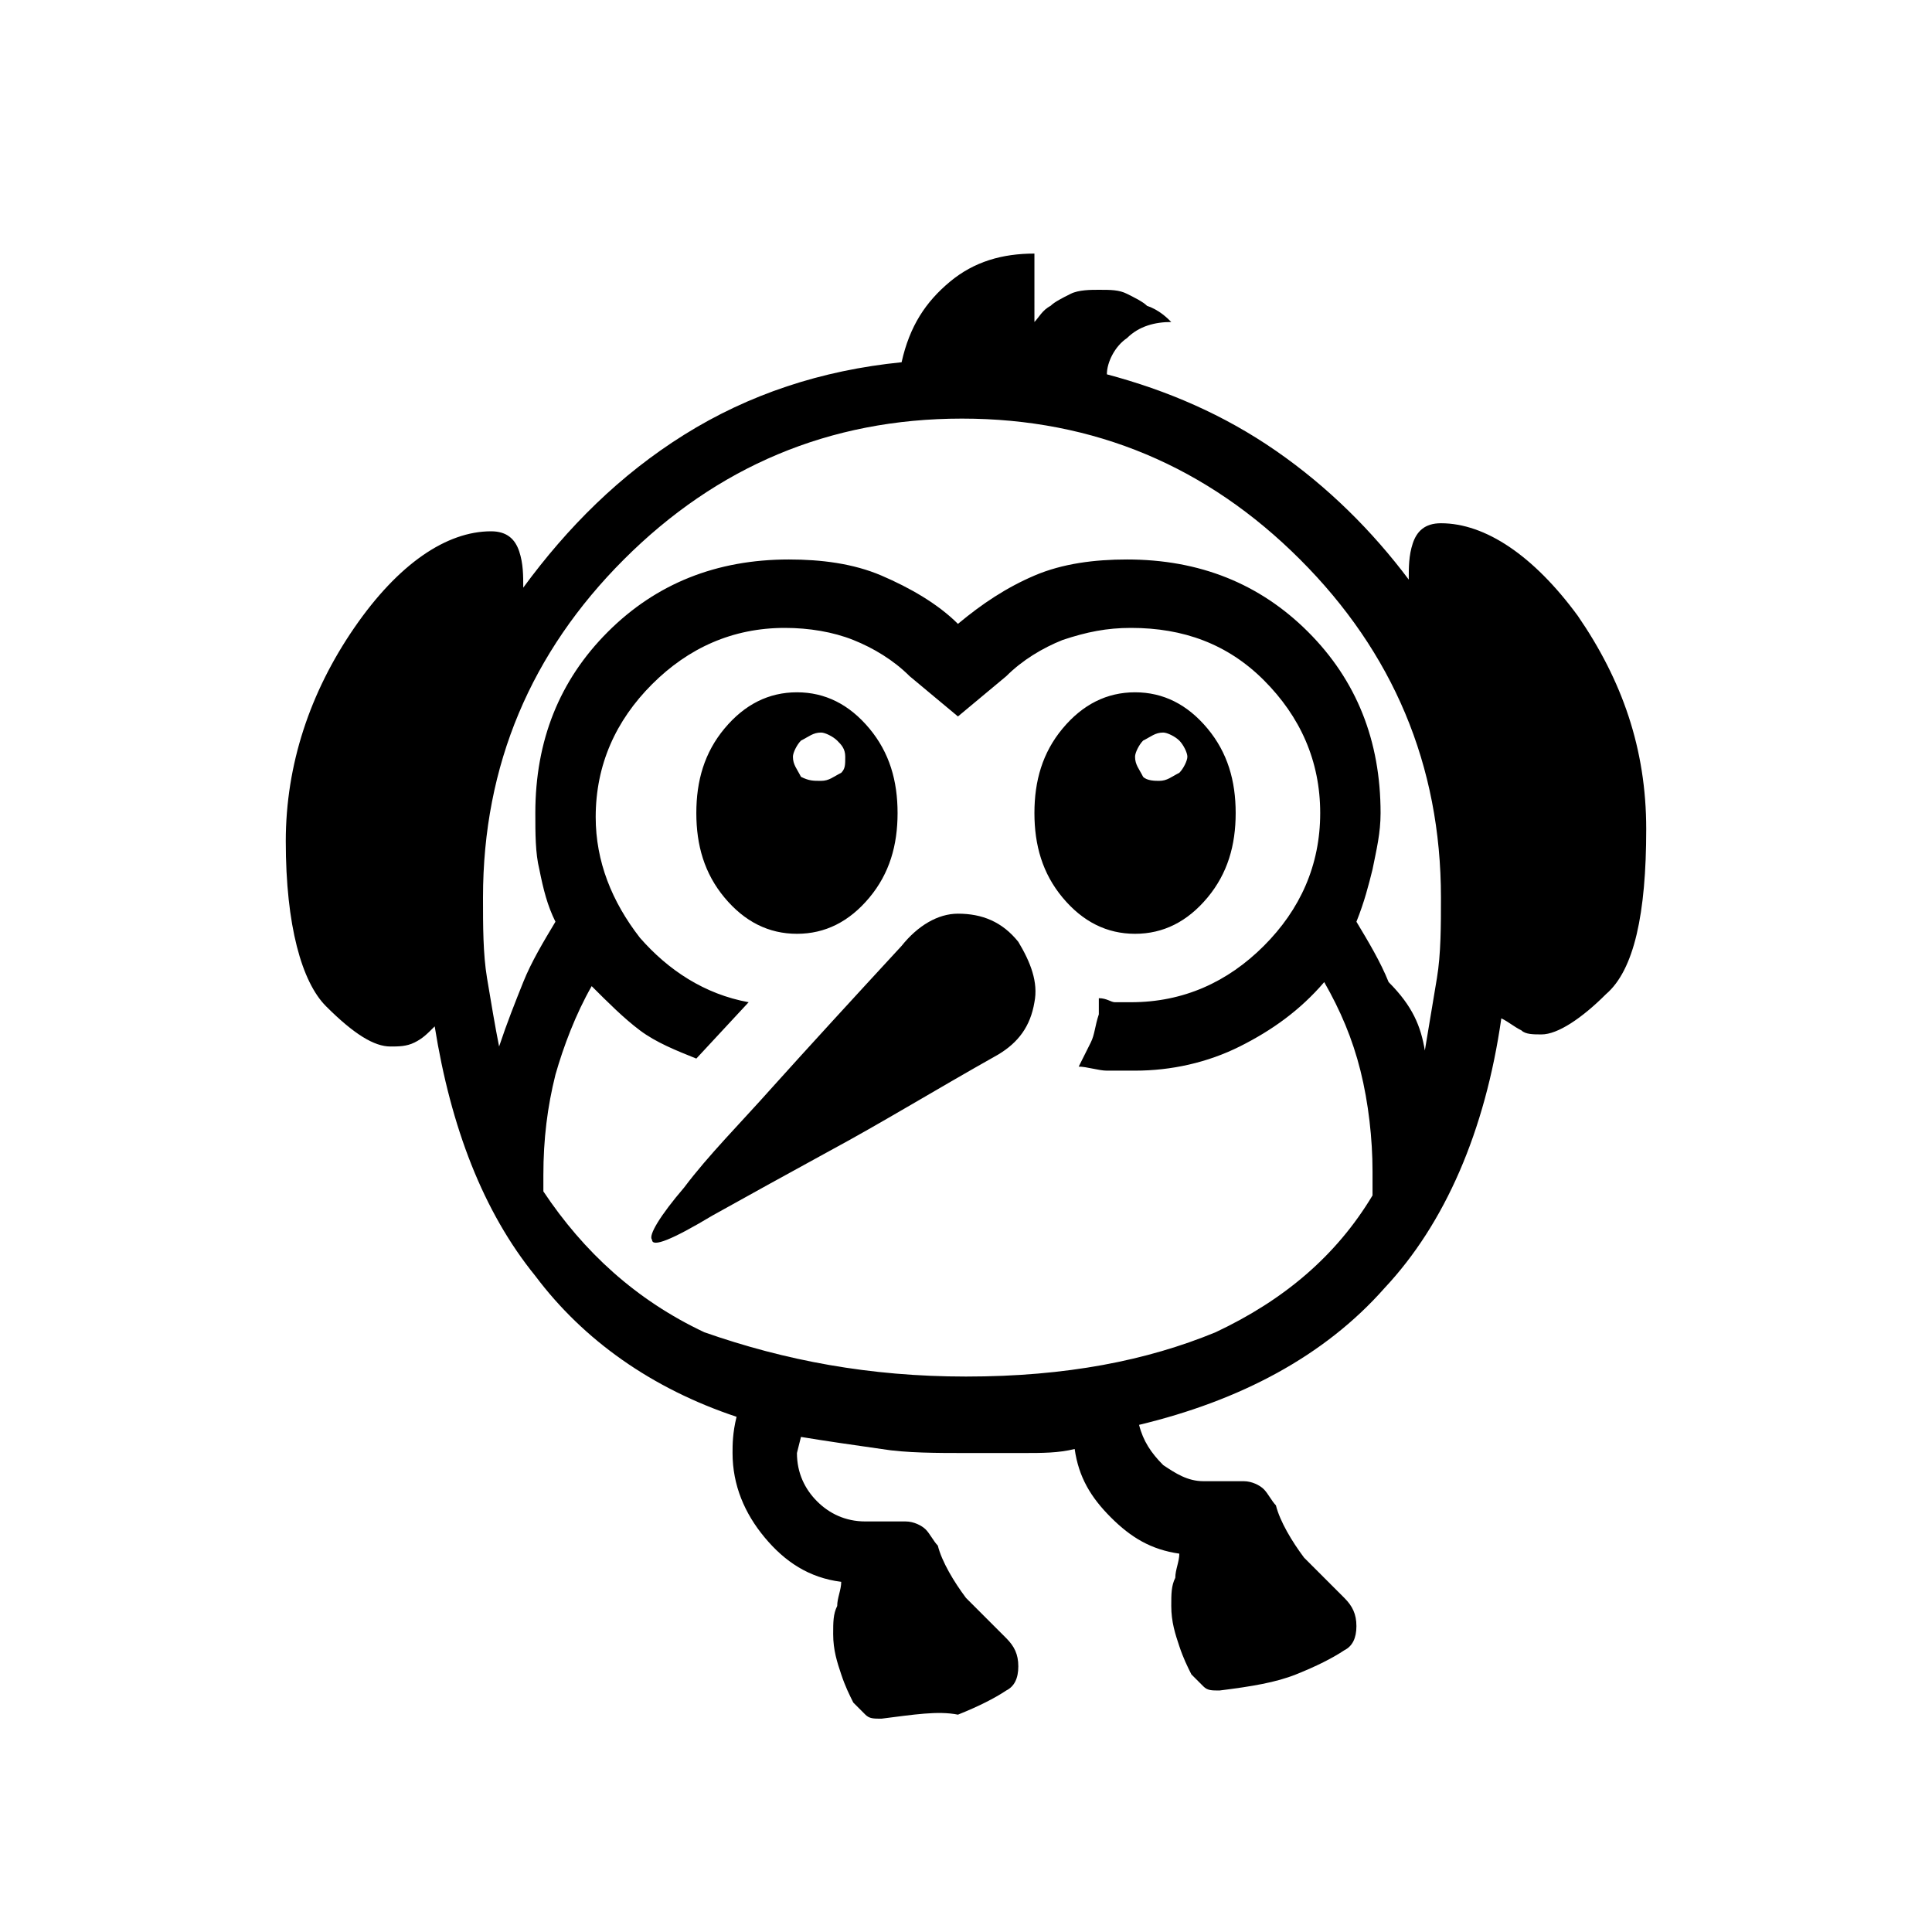 <?xml version="1.0" encoding="utf-8"?>
<!-- Generator: Adobe Illustrator 26.3.1, SVG Export Plug-In . SVG Version: 6.00 Build 0)  -->
<svg version="1.1" id="Слой_1" xmlns="http://www.w3.org/2000/svg" xmlns:xlink="http://www.w3.org/1999/xlink" x="0px" y="0px"
	 viewBox="0 0 48 48" style="enable-background:new 0 0 48 48;" xml:space="preserve">
<path d="M16.2,30.8c-0.1-0.1,0.2-0.6,0.8-1.3c0.6-0.8,1.4-1.6,2.2-2.5c0.9-1,2-2.2,3.2-3.5c0.4-0.5,0.9-0.8,1.4-0.8
	c0.6,0,1.1,0.2,1.5,0.7c0.3,0.5,0.5,1,0.4,1.5c-0.1,0.6-0.4,1-0.9,1.3c-1.6,0.9-2.9,1.7-4.2,2.4c-1.1,0.6-2,1.1-2.9,1.6
	C16.7,30.8,16.2,31,16.2,30.8z M21.9,42.7c-0.2,0-0.3,0-0.4-0.1s-0.2-0.2-0.3-0.3c-0.1-0.2-0.2-0.4-0.3-0.7c-0.1-0.3-0.2-0.6-0.2-1
	c0-0.3,0-0.5,0.1-0.7c0-0.2,0.1-0.4,0.1-0.6c-0.8-0.1-1.4-0.5-1.9-1.1s-0.8-1.3-0.8-2.1c0-0.2,0-0.5,0.1-0.9c-2.1-0.7-3.8-1.9-5-3.5
	c-1.3-1.6-2.1-3.7-2.5-6.2c-0.2,0.2-0.3,0.3-0.5,0.4S9.9,26,9.7,26c-0.4,0-0.9-0.3-1.6-1c-0.6-0.6-1-2-1-4.1c0-1.9,0.6-3.7,1.7-5.3
	s2.3-2.4,3.4-2.4c0.4,0,0.6,0.2,0.7,0.5C13,14,13,14.3,13,14.6c1.1-1.5,2.4-2.8,4-3.8s3.4-1.6,5.4-1.8c0.2-0.9,0.6-1.5,1.2-2
	s1.3-0.7,2.1-0.7V8c0.1-0.1,0.2-0.3,0.4-0.4c0.1-0.1,0.3-0.2,0.5-0.3c0.2-0.1,0.5-0.1,0.7-0.1c0.3,0,0.5,0,0.7,0.1s0.4,0.2,0.5,0.3
	C28.8,7.7,29,7.9,29.1,8c-0.4,0-0.8,0.1-1.1,0.4c-0.3,0.2-0.5,0.6-0.5,0.9c1.5,0.4,2.9,1,4.2,1.9c1.3,0.9,2.4,2,3.3,3.2
	c0-0.3,0-0.6,0.1-0.9c0.1-0.3,0.3-0.5,0.7-0.5c1.1,0,2.3,0.8,3.4,2.3c1.1,1.6,1.7,3.3,1.7,5.3c0,2.1-0.3,3.5-1,4.1
	c-0.6,0.6-1.2,1-1.6,1c-0.2,0-0.4,0-0.5-0.1c-0.2-0.1-0.3-0.2-0.5-0.3c-0.4,2.8-1.4,5.1-2.9,6.7c-1.5,1.7-3.6,2.8-6.1,3.4
	c0.1,0.4,0.3,0.7,0.6,1c0.3,0.2,0.6,0.4,1,0.4h1c0.2,0,0.4,0.1,0.5,0.2c0.1,0.1,0.2,0.3,0.3,0.4c0.1,0.4,0.4,0.9,0.7,1.3
	c0.4,0.4,0.7,0.7,1,1c0.2,0.2,0.3,0.4,0.3,0.7s-0.1,0.5-0.3,0.6c-0.3,0.2-0.7,0.4-1.2,0.6c-0.5,0.2-1.1,0.3-1.9,0.4
	c-0.2,0-0.3,0-0.4-0.1s-0.2-0.2-0.3-0.3c-0.1-0.2-0.2-0.4-0.3-0.7c-0.1-0.3-0.2-0.6-0.2-1c0-0.3,0-0.5,0.1-0.7
	c0-0.2,0.1-0.4,0.1-0.6c-0.7-0.1-1.2-0.4-1.7-0.9s-0.8-1-0.9-1.7c-0.4,0.1-0.8,0.1-1.3,0.1c-0.4,0-0.9,0-1.4,0c-0.7,0-1.5,0-2.1-0.1
	c-0.7-0.1-1.4-0.2-2-0.3l-0.1,0.4c0,0.5,0.2,0.9,0.5,1.2s0.7,0.5,1.2,0.5h1c0.2,0,0.4,0.1,0.5,0.2c0.1,0.1,0.2,0.3,0.3,0.4
	c0.1,0.4,0.4,0.9,0.7,1.3c0.4,0.4,0.7,0.7,1,1c0.2,0.2,0.3,0.4,0.3,0.7S25.2,41.9,25,42c-0.3,0.2-0.7,0.4-1.2,0.6
	C23.3,42.5,22.7,42.6,21.9,42.7z M35.4,26.1c0.1-0.6,0.2-1.2,0.3-1.8c0.1-0.6,0.1-1.3,0.1-2c0-3.3-1.2-6.1-3.5-8.4s-5.1-3.5-8.4-3.5
	s-6.1,1.2-8.4,3.5S12,19,12,22.3c0,0.7,0,1.4,0.1,2s0.2,1.2,0.3,1.7c0.2-0.6,0.4-1.1,0.6-1.6c0.2-0.5,0.5-1,0.8-1.5
	c-0.2-0.4-0.3-0.8-0.4-1.3c-0.1-0.4-0.1-0.9-0.1-1.4c0-1.8,0.6-3.3,1.8-4.5s2.7-1.8,4.5-1.8c0.8,0,1.6,0.1,2.3,0.4s1.4,0.7,1.9,1.2
	c0.6-0.5,1.2-0.9,1.9-1.2c0.7-0.3,1.5-0.4,2.3-0.4c1.8,0,3.3,0.6,4.5,1.8s1.8,2.7,1.8,4.5c0,0.5-0.1,0.9-0.2,1.4
	c-0.1,0.4-0.2,0.8-0.4,1.3c0.3,0.5,0.6,1,0.8,1.5C35.1,25,35.3,25.5,35.4,26.1z M24,34.2c2.5,0,4.5-0.4,6.2-1.1
	c1.7-0.8,3-1.9,3.9-3.4c0-0.1,0-0.2,0-0.3c0-0.1,0-0.2,0-0.3c0-0.8-0.1-1.7-0.3-2.5s-0.5-1.5-0.9-2.2c-0.6,0.7-1.3,1.2-2.1,1.6
	c-0.8,0.4-1.7,0.6-2.6,0.6c-0.2,0-0.5,0-0.7,0s-0.5-0.1-0.7-0.1c0.1-0.2,0.2-0.4,0.3-0.6c0.1-0.2,0.1-0.4,0.2-0.7c0-0.1,0-0.1,0-0.2
	v-0.2c0.2,0,0.3,0.1,0.4,0.1s0.3,0,0.4,0c1.3,0,2.4-0.5,3.3-1.4c0.9-0.9,1.4-2,1.4-3.3s-0.5-2.4-1.4-3.3s-2-1.3-3.3-1.3
	c-0.6,0-1.1,0.1-1.7,0.3c-0.5,0.2-1,0.5-1.4,0.9l-1.2,1l-1.2-1c-0.4-0.4-0.9-0.7-1.4-0.9c-0.5-0.2-1.1-0.3-1.7-0.3
	c-1.3,0-2.4,0.5-3.3,1.4c-0.9,0.9-1.4,2-1.4,3.3c0,1.1,0.4,2.1,1.1,3c0.7,0.8,1.6,1.4,2.7,1.6l-1.3,1.4c-0.5-0.2-1-0.4-1.4-0.7
	c-0.4-0.3-0.8-0.7-1.2-1.1c-0.4,0.7-0.7,1.5-0.9,2.2c-0.2,0.8-0.3,1.6-0.3,2.5v0.4c1,1.5,2.3,2.7,4,3.5C19.5,33.8,21.6,34.2,24,34.2
	z M28.2,23.2c-0.7,0-1.3-0.3-1.8-0.9s-0.7-1.3-0.7-2.1c0-0.8,0.2-1.5,0.7-2.1s1.1-0.9,1.8-0.9c0.7,0,1.3,0.3,1.8,0.9
	s0.7,1.3,0.7,2.1c0,0.8-0.2,1.5-0.7,2.1C29.5,22.9,28.9,23.2,28.2,23.2z M28.8,19.4c0.2,0,0.3-0.1,0.5-0.2c0.1-0.1,0.2-0.3,0.2-0.4
	s-0.1-0.3-0.2-0.4s-0.3-0.2-0.4-0.2c-0.2,0-0.3,0.1-0.5,0.2c-0.1,0.1-0.2,0.3-0.2,0.4c0,0.2,0.1,0.3,0.2,0.5
	C28.5,19.4,28.7,19.4,28.8,19.4z M19.8,23.2c-0.7,0-1.3-0.3-1.8-0.9s-0.7-1.3-0.7-2.1c0-0.8,0.2-1.5,0.7-2.1s1.1-0.9,1.8-0.9
	c0.7,0,1.3,0.3,1.8,0.9s0.7,1.3,0.7,2.1c0,0.8-0.2,1.5-0.7,2.1C21.1,22.9,20.5,23.2,19.8,23.2z M20.4,19.4c0.2,0,0.3-0.1,0.5-0.2
	C21,19.1,21,19,21,18.8s-0.1-0.3-0.2-0.4s-0.3-0.2-0.4-0.2c-0.2,0-0.3,0.1-0.5,0.2c-0.1,0.1-0.2,0.3-0.2,0.4c0,0.2,0.1,0.3,0.2,0.5
	C20.1,19.4,20.2,19.4,20.4,19.4z"/>
</svg>
